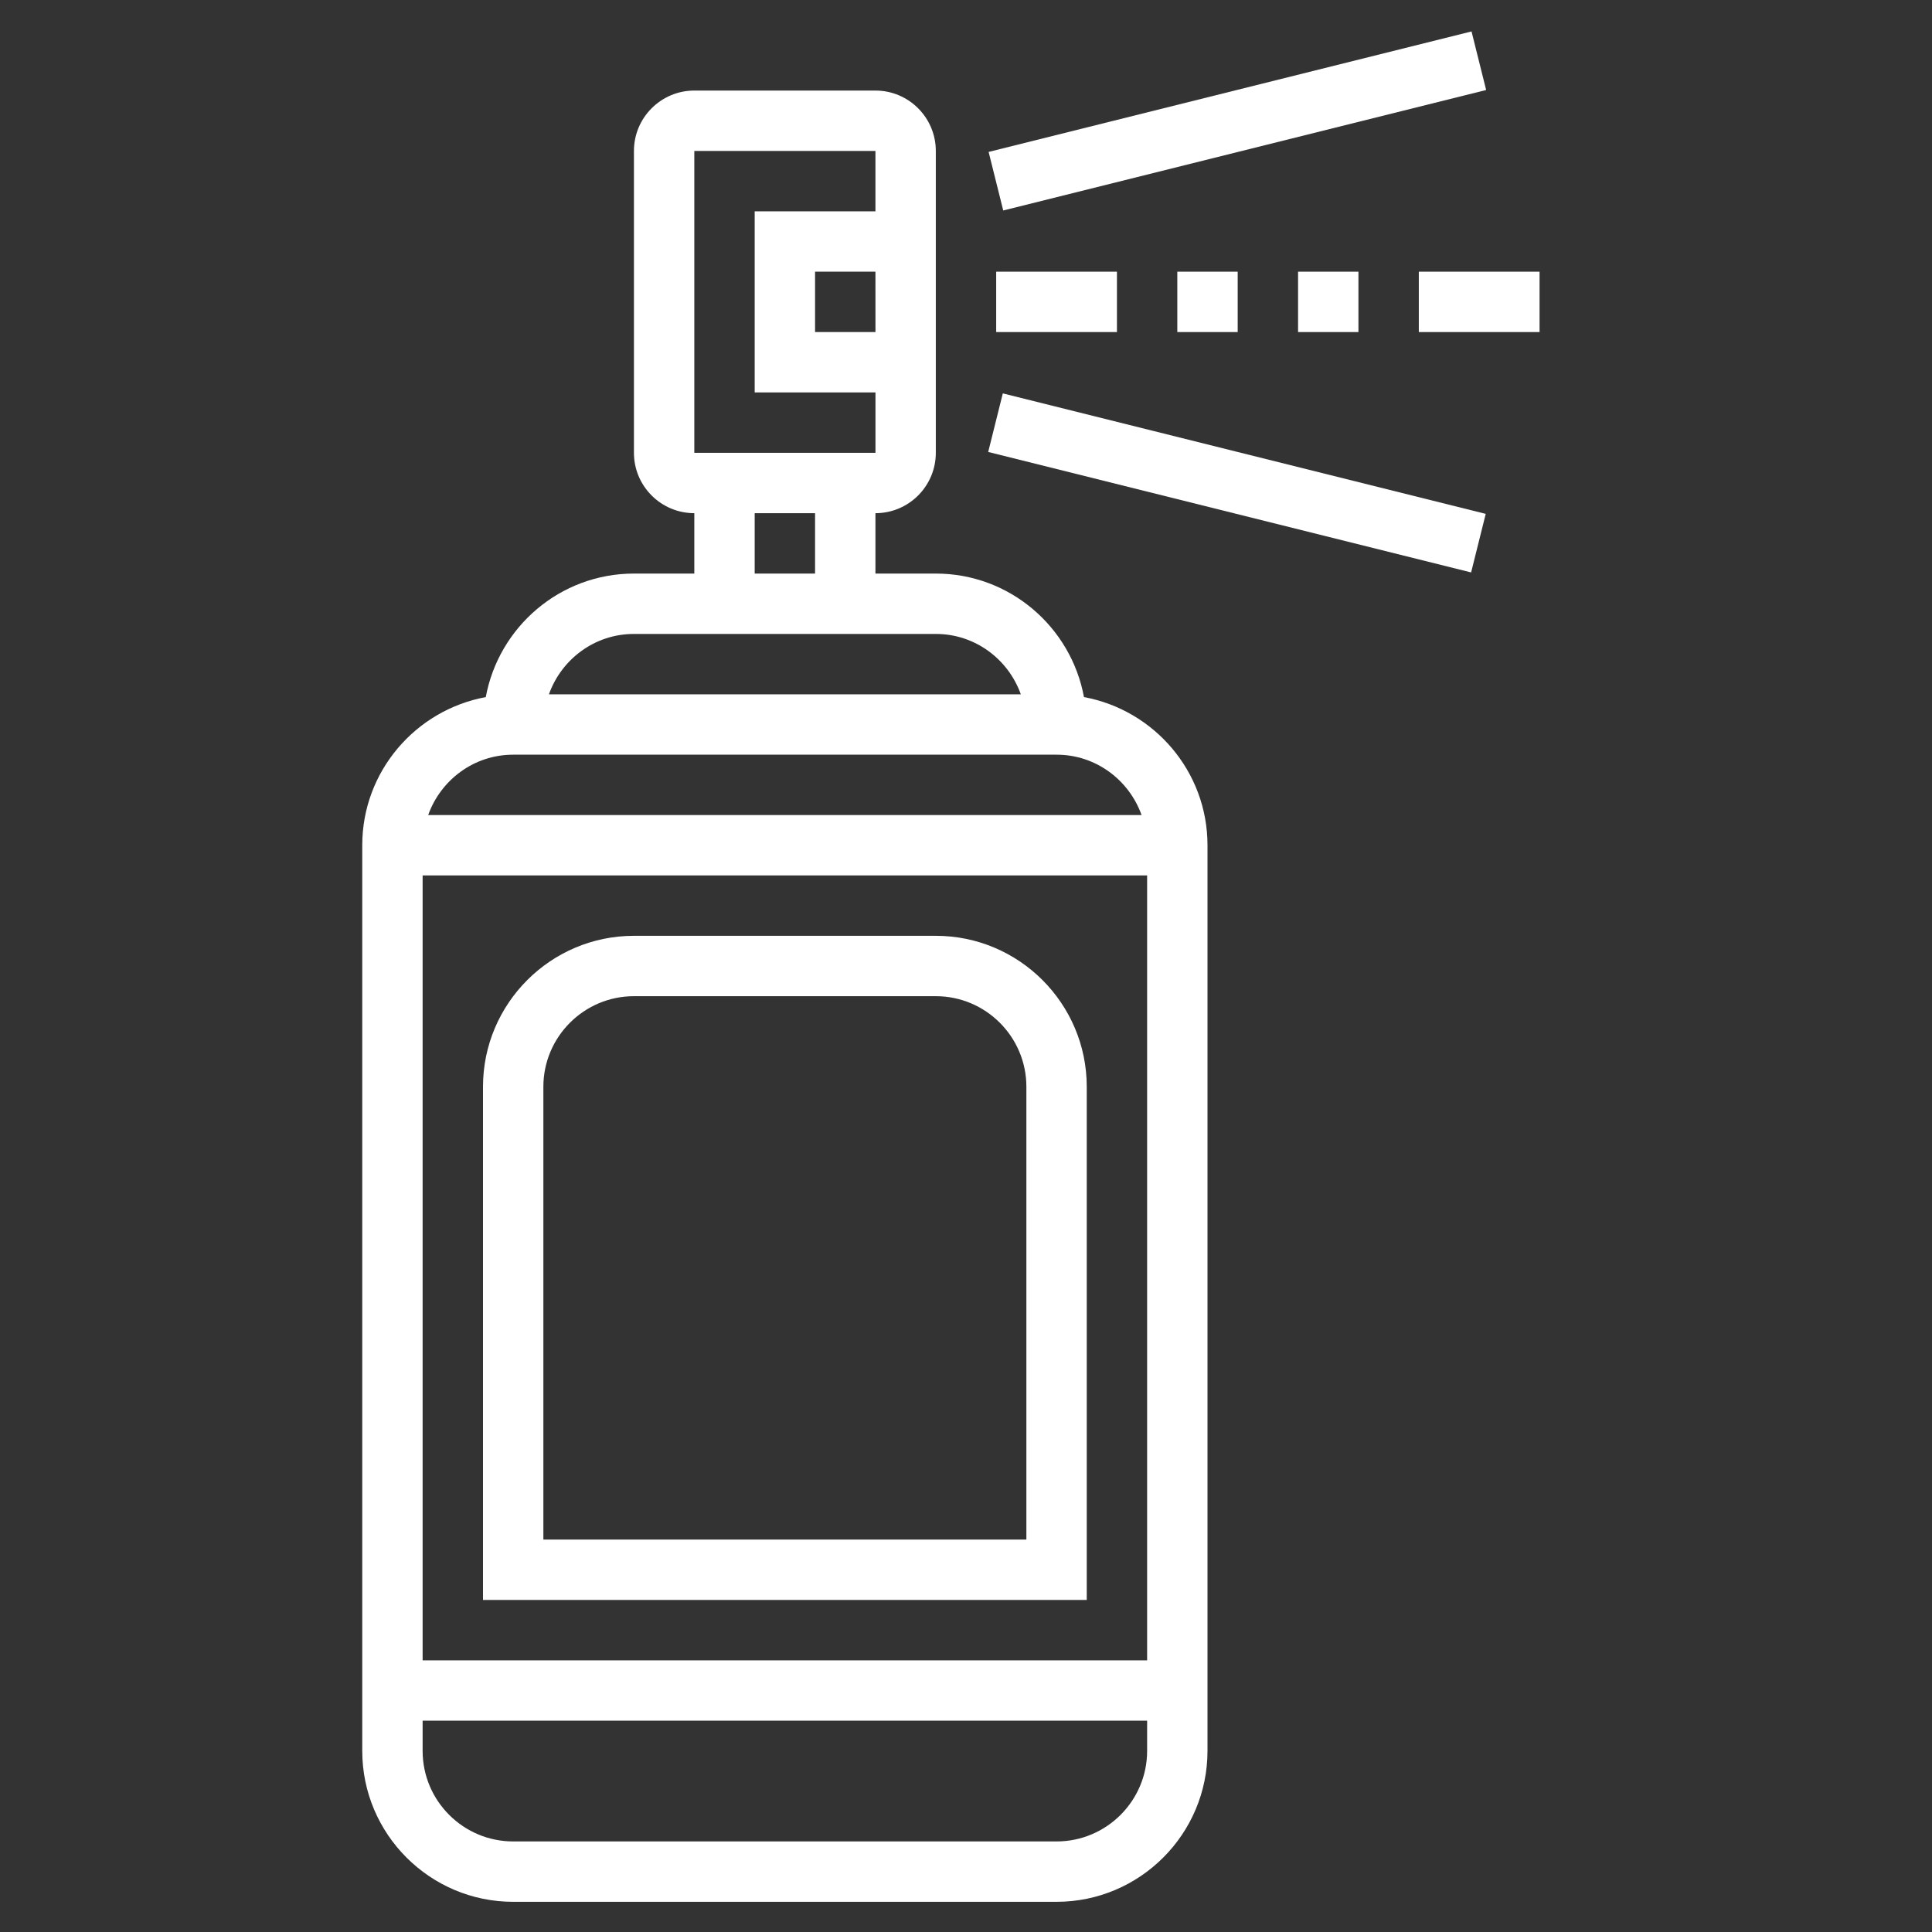 <svg fill="#ffffff" xmlns="http://www.w3.org/2000/svg" viewBox="0 0 64 64"><rect x="0" y="0" width="64" height="64" fill="#333333" stroke="none"/><path d="M35.908,23.092C35.479,20.768,33.446,19,31,19h-2v-2c1.103,0,2-0.897,2-2V5c0-1.103-0.897-2-2-2h-6c-1.103,0-2,0.897-2,2   v10c0,1.103,0.897,2,2,2v2h-2c-2.446,0-4.479,1.768-4.908,4.092C13.768,23.521,12,25.554,12,28v30c0,2.757,2.243,5,5,5h18   c2.757,0,5-2.243,5-5V28C40,25.554,38.232,23.521,35.908,23.092z M38,29v26H14V29H38z M29.001,11H27V9h2L29.001,11z M23,5h6l0,2h-4   v6h4.001l0,2H23V5z M25,17h2v2h-2V17z M21,21h10c1.302,0,2.402,0.839,2.816,2H18.184C18.598,21.839,19.698,21,21,21z M17,25h18   c1.302,0,2.402,0.839,2.816,2H14.184C14.598,25.839,15.698,25,17,25z M35,61H17c-1.654,0-3-1.346-3-3v-1h24v1   C38,59.654,36.654,61,35,61z"></path><rect x="32.754" y="3" transform="matrix(0.97 -0.242 0.242 0.97 0.252 10.049)" width="16.492" height="2"></rect><rect x="40" y="7.754" transform="matrix(0.242 -0.97 0.97 0.242 15.534 51.895)" width="2" height="16.492"></rect><rect x="33" y="9" width="4" height="2"></rect><rect x="39" y="9" width="2" height="2"></rect><rect x="43" y="9" width="2" height="2"></rect><rect x="47" y="9" width="4" height="2"></rect><path d="M36,53V36c0-2.757-2.243-5-5-5H21c-2.757,0-5,2.243-5,5v17H36z M18,36c0-1.654,1.346-3,3-3h10c1.654,0,3,1.346,3,3v15H18   V36z"></path></svg>